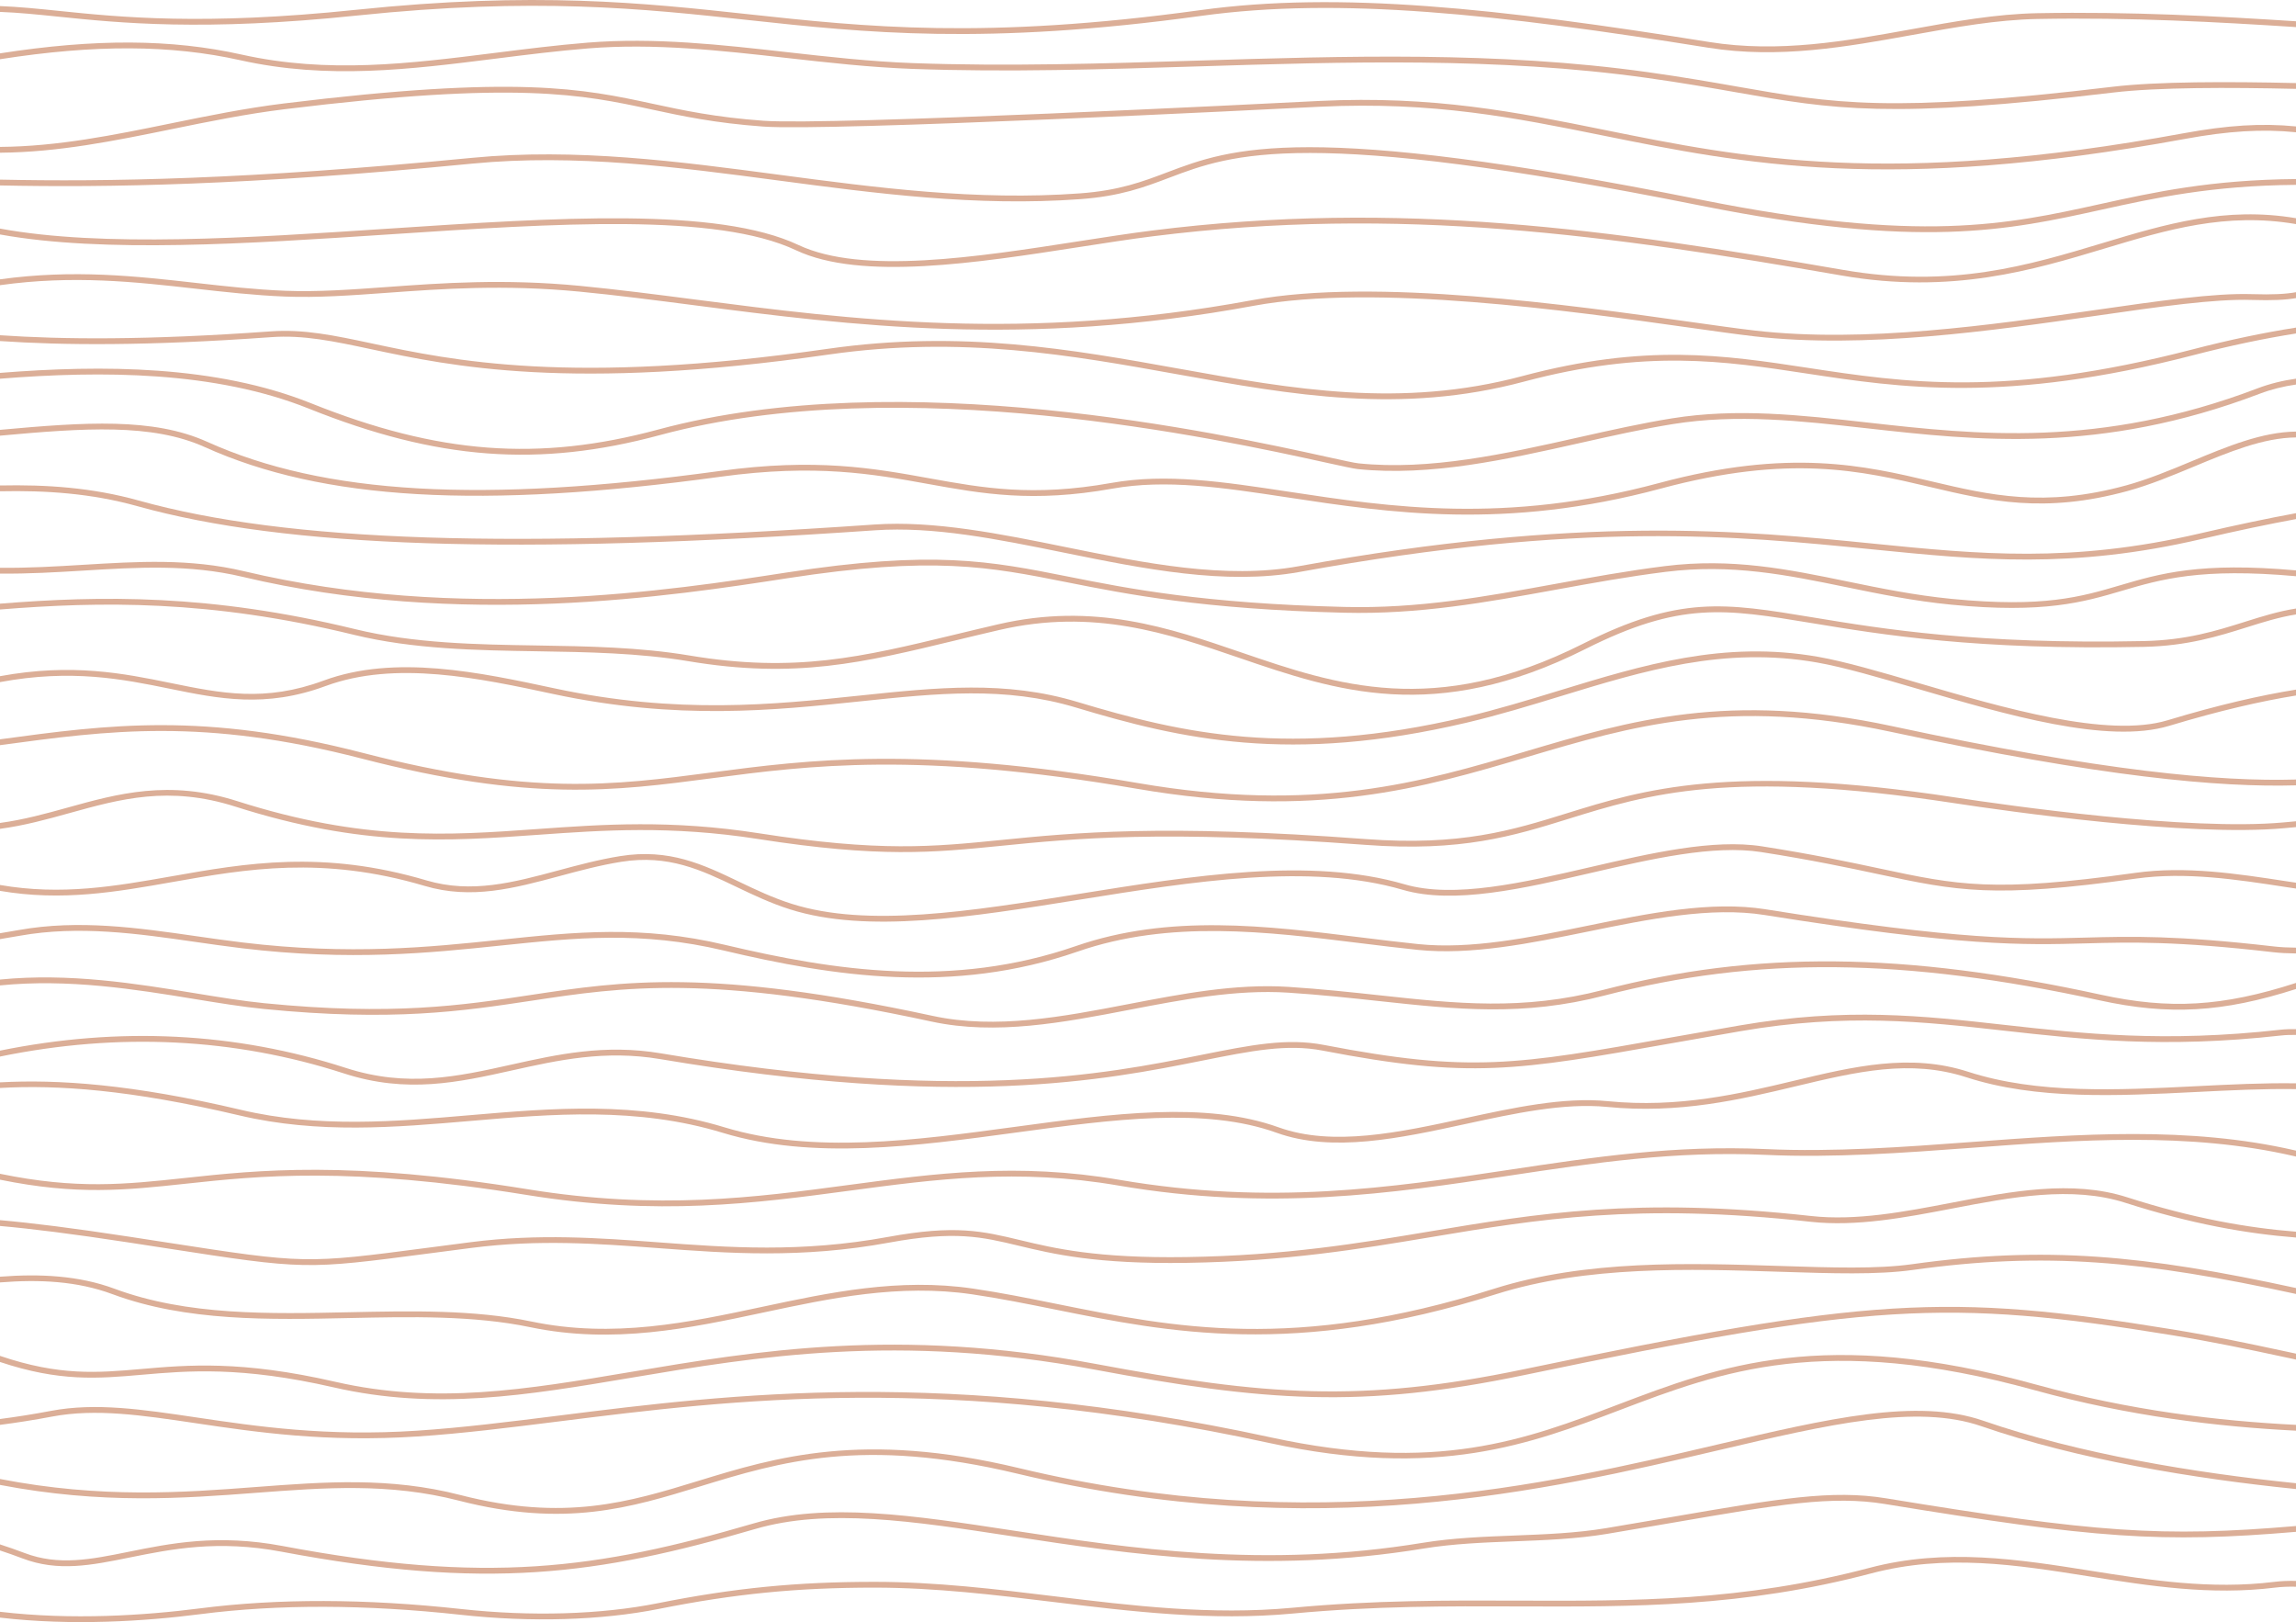 <?xml version="1.0" encoding="utf-8"?>
<!-- Generator: Adobe Illustrator 21.0.2, SVG Export Plug-In . SVG Version: 6.00 Build 0)  -->
<svg version="1.1" id="Layer_1" xmlns="http://www.w3.org/2000/svg" xmlns:xlink="http://www.w3.org/1999/xlink" x="0px" y="0px"
	 viewBox="0 0 418.756 295.826" style="enable-background:new 0 0 418.756 295.826;" xml:space="preserve">
<style type="text/css">
	.st0{fill:#DBAE97;}
</style>
<g>
	<path class="st0" d="M65.077,2.837c32.54-3.392,52.258-1.255,71.327,0.812
		c21.236,2.302,43.195,4.682,82.722-0.76c25.158-3.464,54.029-0.343,92.458,5.816
		c12.875,2.063,25.239-0.169,37.194-2.327c7.909-1.428,15.38-2.777,22.842-2.917
		c16.99-0.32,32.848,0.556,47.136,1.478V3.88
		c-14.292-0.921-30.152-1.796-47.156-1.475c-7.547,0.142-15.058,1.498-23.011,2.934
		c-11.868,2.142-24.14,4.358-36.838,2.323c-38.526-6.175-67.482-9.302-92.769-5.82
		c-39.4,5.424-61.293,3.051-82.464,0.756c-19.124-2.072-38.899-4.216-71.551-0.812
		c-27.898,2.908-43.13,1.343-54.253,0.199C6.846,1.587,3.396,1.235,0,1.111v1.06
		c3.359,0.123,6.775,0.471,10.605,0.865C21.775,4.185,37.071,5.756,65.077,2.837z"/>
	<path class="st0" d="M43.801,10.977c15.991,3.566,30.902,1.691,46.687-0.293
		c5.465-0.688,11.117-1.398,16.786-1.856c12.099-0.978,24.32,0.4,36.14,1.733
		c7.517,0.848,15.291,1.725,23.038,2.006c17.299,0.627,34.906,0.078,51.933-0.454
		c26.941-0.841,54.8-1.711,81.944,2.086c6.521,0.911,11.822,1.843,16.499,2.665
		c17.36,3.051,27.838,4.892,68.595,0.012c8.065-0.966,21.124-0.952,33.333-0.668
		v-1.058c-12.24-0.284-25.342-0.297-33.46,0.675
		c-40.599,4.863-51.021,3.031-68.285-0.003c-4.686-0.823-9.996-1.756-16.537-2.671
		c-27.234-3.808-55.138-2.938-82.123-2.096
		c-17.009,0.531-34.598,1.08-51.861,0.454c-7.708-0.28-15.461-1.154-22.959-1.999
		c-11.869-1.339-24.141-2.723-36.343-1.736c-5.692,0.46-11.355,1.172-16.831,1.861
		c-15.693,1.972-30.515,3.836-46.325,0.31C31.322,7.111,17.424,7.02,0,9.73
		v1.071C17.363,8.087,31.186,8.164,43.801,10.977z"/>
	<path class="st0" d="M31.349,23.547c6.65-1.36,13.528-2.765,20.545-3.627
		c42.494-5.222,54.347-2.669,66.894,0.033c5.673,1.222,11.539,2.485,20.402,3.128
		c12.227,0.887,92.346-3.148,101.54-3.616
		c20.703-0.999,35.717,2.035,51.612,5.248
		c25.635,5.181,52.142,10.538,106.224,0.61c7.726-1.418,13.992-1.834,20.19-1.203
		v-1.064c-6.258-0.626-12.59-0.203-20.38,1.227
		c-53.883,9.891-80.288,4.554-105.825-0.607c-15.961-3.226-31.037-6.273-51.974-5.263
		c-9.088,0.463-89.147,4.494-101.31,3.612
		c-8.79-0.638-14.619-1.893-20.256-3.107
		c-12.637-2.721-24.575-5.292-67.247-0.048
		c-7.058,0.867-13.956,2.277-20.628,3.64C20.627,24.659,10.529,26.711,0,26.791
		v1.059C10.621,27.771,20.778,25.707,31.349,23.547z"/>
	<path class="st0" d="M0,33.818c19.47,0.404,45.052,0.01,86.178-3.981
		c18.817-1.826,37.599,0.666,55.762,3.077c17.763,2.357,36.131,4.795,55.097,3.404
		c7.331-0.538,11.635-2.168,16.191-3.894c11.592-4.39,24.731-9.366,96.882,5.059
		c40.173,8.032,56.167,4.508,73.1,0.777c9.904-2.181,20.076-4.411,35.546-4.549
		v-1.058c-15.574,0.137-25.808,2.38-35.773,4.575
		c-16.822,3.707-32.711,7.207-72.666-0.781
		c-72.449-14.485-85.737-9.452-97.463-5.011
		c-4.482,1.698-8.717,3.302-15.894,3.829c-18.857,1.383-37.171-1.047-54.881-3.398
		c-18.222-2.418-37.065-4.919-56.003-3.081C44.992,32.771,19.444,33.164,0,32.76
		V33.818z"/>
	<path class="st0" d="M0,42.761c18.885,3.42,45.24,1.689,70.811-0.002
		c30.78-2.035,59.852-3.958,74.378,2.884c11.877,5.593,33.068,2.3,51.765-0.606
		c4.706-0.731,9.151-1.422,13.236-1.937c45.208-5.695,83.687-0.13,125.728,7.152
		c20.042,3.471,34.872-0.997,47.954-4.939c11.301-3.405,22.11-6.64,34.885-4.444
		v-1.076c-12.91-2.18-23.804,1.077-35.189,4.508
		c-13.605,4.099-27.673,8.339-47.467,4.909
		c-42.128-7.297-80.69-12.873-126.042-7.159
		c-4.1,0.516-8.553,1.209-13.266,1.941c-18.547,2.882-39.567,6.149-51.151,0.693
		c-14.776-6.958-43.98-5.026-74.9-2.982C45.146,43.397,18.762,45.132,0,41.689
		V42.761z"/>
	<path class="st0" d="M35.654,52.648c5.304,0.598,10.79,1.216,16.325,1.436
		c5.928,0.236,12.092-0.211,18.62-0.684c9.987-0.725,21.306-1.546,35.114-0.213
		c6.791,0.655,13.688,1.548,20.99,2.492c28.265,3.655,60.3,7.799,101.949,0.091
		c22.131-4.096,57.954,0.949,79.358,3.963c4.752,0.669,8.855,1.248,11.939,1.603
		c20.158,2.324,43.513-1.037,62.28-3.738c11.632-1.674,21.679-3.119,28.483-2.898
		c3.805,0.124,6.21-0.019,8.045-0.33v-1.079
		c-1.8,0.323-4.166,0.477-8.012,0.351c-6.896-0.224-16.984,1.228-28.666,2.909
		c-18.707,2.692-41.987,6.043-62.009,3.734c-3.07-0.354-7.168-0.931-11.913-1.599
		c-21.467-3.023-57.398-8.082-79.698-3.955
		c-41.485,7.677-73.433,3.546-101.621-0.1
		c-7.31-0.945-14.215-1.838-21.023-2.495c-13.897-1.342-25.263-0.517-35.293,0.211
		c-6.496,0.471-12.633,0.916-18.501,0.683c-5.497-0.219-10.719-0.807-16.248-1.431
		C24.797,50.36,13.47,49.084,0,50.941v1.067
		C13.407,50.141,24.705,51.414,35.654,52.648z"/>
	<path class="st0" d="M0,62.199c11.446,0.771,26.636,0.927,49.447-0.71
		c5.917-0.425,11.362,0.733,18.255,2.2c14.47,3.077,36.337,7.727,83.465,0.967
		c24.21-3.472,44.273,0.135,63.674,3.623c20.911,3.76,40.663,7.312,63.095,1.325
		c22.259-5.941,36.477-3.778,51.529-1.488c17.045,2.593,36.363,5.531,70.619-3.354
		c6.762-1.754,12.844-3.022,18.672-3.945v-1.071
		c-5.908,0.93-12.073,2.213-18.936,3.993c-34.047,8.83-52.424,6.035-70.196,3.331
		c-15.164-2.306-29.488-4.485-51.96,1.513c-22.204,5.925-41.843,2.394-62.636-1.344
		c-19.485-3.504-39.632-7.127-64.012-3.63c-46.942,6.734-68.697,2.107-83.094-0.955
		c-6.975-1.483-12.484-2.655-18.55-2.22C26.577,62.069,11.417,61.911,0,61.138
		V62.199z"/>
	<path class="st0" d="M56.321,74.519c23.423,9.385,41.974,10.785,64.029,4.832
		c44.298-11.958,102.37,0.812,121.454,5.008c3.043,0.669,5.053,1.111,5.849,1.193
		c13.235,1.36,27.082-1.747,40.474-4.75c5.91-1.326,11.493-2.578,17.01-3.465
		c11.696-1.879,23.202-0.589,35.384,0.776c19.929,2.233,42.518,4.764,71.568-6.288
		c2.203-0.838,4.424-1.373,6.666-1.693v-1.068
		c-2.362,0.327-4.708,0.884-7.044,1.772c-28.809,10.961-51.262,8.444-71.073,6.225
		c-12.254-1.373-23.83-2.67-35.669-0.768c-5.549,0.892-11.147,2.147-17.074,3.477
		c-13.309,2.986-27.071,6.073-40.136,4.73c-0.735-0.076-2.722-0.512-5.729-1.174
		c-19.146-4.21-77.41-17.022-121.957-4.996
		c-21.814,5.888-40.17,4.499-63.36-4.793C39.422,66.608,18.682,66.519,0,68.005
		v1.061C18.585,67.584,39.202,67.66,56.321,74.519z"/>
	<path class="st0" d="M37.338,81.532c21.521,9.709,50.537,11.378,94.079,5.412
		c17.385-2.382,27.812-0.496,37.897,1.327c9.787,1.769,19.03,3.44,33.539,0.85
		c9.866-1.76,20.119-0.206,31.993,1.594c18.605,2.821,39.691,6.018,68.036-1.604
		c23.544-6.332,36.579-3.257,49.186-0.284c10.667,2.516,20.743,4.894,35.991,0.715
		c4.081-1.118,8.143-2.81,12.073-4.446c6.437-2.681,12.634-5.25,18.626-5.32
		v-1.067c-6.171,0.068-12.48,2.682-19.034,5.411
		c-3.898,1.623-7.928,3.301-11.943,4.401c-14.989,4.107-24.937,1.76-35.471-0.724
		c-12.14-2.863-25.901-6.109-49.704,0.291c-28.13,7.565-49.099,4.386-67.601,1.581
		c-11.967-1.815-22.302-3.382-32.337-1.59
		c-14.323,2.556-23.475,0.902-33.166-0.85
		c-10.166-1.837-20.678-3.738-38.229-1.333
		c-43.334,5.937-72.171,4.295-93.5-5.328C27.933,76.129,15.526,76.979,0,78.393
		v1.062C15.416,78.05,27.724,77.195,37.338,81.532z"/>
	<path class="st0" d="M25.04,92.307c27.245,7.603,68.72,8.962,134.483,4.408
		c10.785-0.747,22.371,1.605,34.636,4.095c14.423,2.928,29.336,5.955,42.878,3.495
		c51.715-9.396,79.723-6.593,104.434-4.119
		c19.504,1.952,36.348,3.638,60.062-1.886c6.627-1.544,12.294-2.725,17.223-3.634
		v-1.076c-4.99,0.917-10.734,2.112-17.463,3.679
		c-23.544,5.484-40.308,3.806-59.716,1.863
		c-23.555-2.357-52.868-5.292-104.73,4.131
		c-13.341,2.424-28.154-0.583-42.478-3.49
		c-11.795-2.395-23.991-4.87-34.921-4.113
		c-65.634,4.546-107.001,3.197-134.125-4.372C16.826,88.917,8.471,88.359,0,88.536
		v1.059C8.394,89.419,16.662,89.97,25.04,92.307z"/>
	<path class="st0" d="M0,104.606c5.191,0.061,10.237-0.243,15.206-0.545
		c9.929-0.603,19.308-1.173,29.039,1.138c39.821,9.457,78.535,3.475,99.333,0.262
		c26.646-4.118,36.868-2.085,51.019,0.73c11.021,2.191,24.735,4.918,50.575,5.555
		c13.651,0.337,25.831-1.88,38.727-4.225c6.439-1.172,13.097-2.383,19.902-3.231
		c12.047-1.501,22.168,0.579,32.883,2.781c6.072,1.248,12.349,2.538,19.207,3.207
		c16.932,1.652,24.169-0.482,31.168-2.546c7.043-2.077,14.35-4.212,31.699-2.646
		v-1.061c-17.479-1.568-24.871,0.591-31.997,2.693
		c-7.219,2.129-14.039,4.14-30.767,2.508c-6.801-0.664-13.05-1.948-19.095-3.19
		c-10.803-2.221-21.008-4.318-33.226-2.795
		c-6.836,0.852-13.509,2.065-19.961,3.239c-12.841,2.336-24.97,4.542-38.513,4.209
		c-25.748-0.634-39.413-3.351-50.393-5.535
		c-14.257-2.835-24.557-4.883-51.388-0.737
		c-20.727,3.202-59.306,9.163-98.925-0.245
		c-9.885-2.348-19.339-1.773-29.347-1.165C10.192,103.306,5.166,103.608,0,103.547
		V104.606z"/>
	<path class="st0" d="M64.505,115.763c10.862,2.648,22.339,2.833,33.437,3.011
		c9.123,0.147,18.557,0.298,27.622,1.813c19.496,3.259,31.782,0.293,48.785-3.813
		c2.535-0.611,5.165-1.247,7.93-1.886c17.229-3.986,30.721,0.633,43.769,5.099
		c17.51,5.995,35.617,12.195,63.098-1.617
		c17.308-8.697,25.346-7.369,41.361-4.724c12.663,2.092,30.007,4.958,60.505,4.324
		c7.957-0.165,13.691-1.97,18.749-3.563c3.043-0.958,5.911-1.856,8.995-2.348
		v-1.079c-3.201,0.497-6.164,1.428-9.311,2.418
		c-5.235,1.647-10.648,3.351-18.455,3.514c-30.401,0.632-47.688-2.224-60.311-4.31
		c-16.241-2.684-24.392-4.03-42.007,4.822
		c-27.085,13.612-44.978,7.485-62.283,1.561
		c-13.188-4.515-26.825-9.184-44.35-5.129c-2.768,0.64-5.4,1.276-7.938,1.888
		c-16.882,4.076-29.08,7.021-48.364,3.798c-9.144-1.528-18.617-1.68-27.778-1.827
		c-11.041-0.177-22.457-0.361-33.204-2.981C38.323,108.29,18.391,108.625,0,110.093
		v1.061C18.331,109.688,38.19,109.346,64.505,115.763z"/>
	<path class="st0" d="M30.901,125.594c9.004,1.839,17.509,3.576,28.488-0.481
		c12.738-4.706,28.027-1.432,41.516,1.456c22.625,4.843,40.306,2.987,55.907,1.348
		c14.206-1.492,26.474-2.781,39.425,1.12
		c19.183,5.778,39.068,10.337,71.259,2.76c5.831-1.373,11.545-3.12,17.069-4.809
		c15.377-4.701,29.901-9.141,46.856-6.16c4.869,0.856,11.368,2.759,18.247,4.773
		c16.274,4.765,34.72,10.165,45.96,6.772c9.218-2.782,16.77-4.502,23.127-5.53
		v-1.073c-6.435,1.033-14.084,2.768-23.433,5.59
		c-10.94,3.303-30.023-2.285-45.357-6.774c-6.909-2.023-13.434-3.933-18.361-4.799
		c-17.204-3.026-31.847,1.451-47.348,6.19
		c-5.509,1.684-11.205,3.426-17.003,4.79c-31.936,7.518-51.671,2.993-70.711-2.742
		c-13.156-3.963-25.522-2.664-39.842-1.16c-15.52,1.63-33.113,3.478-55.575-1.33
		c-13.629-2.918-29.077-6.226-42.103-1.413
		c-10.697,3.952-18.675,2.323-27.911,0.437C22.566,122.812,13.131,120.906,0,123.317
		v1.08C13.051,121.971,22.42,123.862,30.901,125.594z"/>
	<path class="st0" d="M0.029,135.894c19.877-2.694,37.043-5.02,65.961,2.456
		c30.704,7.938,46.059,5.92,63.839,3.584c17.644-2.317,37.641-4.944,77.534,1.917
		c32.681,5.62,52.272-0.189,71.216-5.806c18.917-5.61,36.785-10.909,66.261-4.587
		c38.625,8.284,59.962,10.166,73.916,9.766v-1.059
		c-13.877,0.402-35.129-1.47-73.693-9.741c-29.74-6.378-47.733-1.042-66.784,4.607
		c-18.829,5.583-38.3,11.357-70.737,5.778
		c-40.051-6.888-60.132-4.25-77.85-1.923
		c-17.67,2.322-32.931,4.327-63.437-3.56C37.192,129.812,19.939,132.129,0,134.831
		v1.067C0.01,135.897,0.02,135.895,0.029,135.894z"/>
	<path class="st0" d="M12.618,148.301c9.357-2.6,18.197-5.055,30.308-1.194
		c23.267,7.416,38.748,6.313,55.137,5.145c11.927-0.85,24.26-1.729,40.235,0.766
		c22.139,3.457,31.947,2.474,44.364,1.231c13.074-1.309,29.343-2.938,66.319-0.171
		c17.583,1.316,27.056-1.626,37.087-4.741c14.438-4.485,29.37-9.121,70.316-2.868
		c9.689,1.48,42.668,6.183,60.244,4.568l0.577-0.053
		c0.479-0.044,1.004-0.092,1.551-0.142v-1.062
		c-0.583,0.053-1.141,0.104-1.648,0.15l-0.577,0.053
		c-17.458,1.604-50.329-3.085-59.988-4.56
		c-41.187-6.29-56.915-1.406-70.79,2.903
		c-9.932,3.084-19.311,5.997-36.693,4.696
		c-37.069-2.774-53.39-1.14-66.503,0.173
		c-12.343,1.236-22.091,2.212-44.097-1.224
		c-16.093-2.513-28.487-1.63-40.471-0.775
		c-16.286,1.161-31.668,2.257-54.74-5.098c-12.413-3.957-21.818-1.344-30.914,1.183
		C8.365,148.385,4.328,149.498,0,150.085v1.071
		C4.436,150.565,8.562,149.427,12.618,148.301z"/>
	<path class="st0" d="M0,162.47c11.33,1.937,21.165,0.204,31.463-1.613
		c13.432-2.37,27.322-4.821,46.011,0.715c8.511,2.522,16.327,0.42,24.603-1.805
		c3.621-0.973,7.365-1.98,11.233-2.598c8.584-1.37,14.606,1.512,20.981,4.564
		c3.059,1.464,6.222,2.978,9.817,4.115c14.043,4.441,32.871,1.421,52.803-1.776
		c20.647-3.312,41.997-6.737,58.972-1.783c9.246,2.699,22.004-0.252,34.343-3.105
		c10.948-2.532,22.267-5.15,30.982-3.789c9.249,1.444,15.94,2.87,21.317,4.016
		c14.404,3.069,20.979,4.47,47.066,0.821c9.031-1.264,18.313,0.159,27.289,1.535
		c0.618,0.095,1.253,0.185,1.877,0.28v-1.069
		c-0.571-0.087-1.151-0.169-1.716-0.256c-9.052-1.387-18.411-2.822-27.596-1.537
		c-25.904,3.623-32.421,2.235-46.699-0.808c-5.389-1.148-12.098-2.577-21.375-4.027
		c-8.915-1.393-20.337,1.249-31.383,3.804
		c-12.206,2.823-24.827,5.742-33.807,3.121
		c-17.205-5.021-38.673-1.577-59.436,1.753c-19.805,3.177-38.514,6.178-52.317,1.813
		c-3.525-1.115-6.655-2.613-9.68-4.061c-6.529-3.124-12.695-6.076-21.606-4.653
		c-3.921,0.626-7.693,1.639-11.339,2.62c-8.128,2.185-15.804,4.249-24.028,1.813
		c-18.928-5.608-32.943-3.135-46.496-0.743C21.03,161.624,11.244,163.349,0,161.395
		V162.47z"/>
	<path class="st0" d="M35.556,171.77c2.81,0.404,5.715,0.822,8.582,1.166
		c19.753,2.37,34.289,0.854,47.115-0.484c13.769-1.436,25.661-2.677,40.739,0.896
		c20.085,4.759,41.808,8.076,64.572,0.19c16.797-5.82,34.454-3.639,51.529-1.53
		c3.451,0.426,7.018,0.867,10.467,1.223c9.775,1.009,20.621-1.205,31.109-3.347
		c11.007-2.247,22.387-4.571,32.176-3.009c36.198,5.777,47.11,5.483,58.66,5.171
		c8.036-0.216,16.344-0.441,34.096,1.612c1.248,0.145,2.647,0.21,4.155,0.227
		v-1.057c-1.468-0.016-2.826-0.081-4.034-0.221
		c-17.827-2.061-26.174-1.836-34.245-1.619
		c-11.501,0.31-22.365,0.603-58.465-5.158
		c-9.98-1.592-21.456,0.75-32.554,3.017
		c-10.411,2.125-21.176,4.323-30.79,3.331c-3.438-0.355-7-0.794-10.445-1.221
		c-17.195-2.124-34.976-4.32-52.006,1.58
		c-22.507,7.797-44.051,4.503-63.979-0.219
		c-15.253-3.614-27.228-2.365-41.094-0.919
		c-12.77,1.332-27.244,2.842-46.878,0.486c-2.854-0.343-5.754-0.759-8.557-1.163
		c-10.485-1.507-21.326-3.066-32.283-1.109C2.242,169.826,1.113,170.015,0,170.198v1.073
		c1.171-0.192,2.364-0.392,3.612-0.615C14.4,168.729,25.155,170.275,35.556,171.77z
		"/>
	<path class="st0" d="M35.28,182.162c4.58,0.75,8.903,1.458,12.873,1.85
		c23.465,2.324,36.299,0.382,48.711-1.495c16.782-2.539,32.633-4.937,73.028,3.789
		c11.766,2.541,24.143,0.158,36.112-2.147c9.549-1.838,19.423-3.74,28.912-3.126
		c6.017,0.39,11.424,0.974,16.654,1.54c14.068,1.521,26.216,2.835,41.072-1.016
		c27.636-7.163,54.639-6.9,90.288,0.879c12.614,2.753,22.38,2.239,35.827-2.067
		v-1.109c-13.419,4.338-23.092,4.873-35.601,2.144
		c-35.823-7.817-62.971-8.076-90.778-0.869
		c-14.669,3.802-26.728,2.498-40.693,0.988c-5.241-0.567-10.66-1.153-16.699-1.544
		c-9.626-0.623-19.567,1.291-29.181,3.142c-11.866,2.284-24.136,4.647-35.689,2.151
		c-40.586-8.766-56.529-6.354-73.41-3.8c-12.347,1.868-25.115,3.799-48.448,1.489
		c-3.937-0.39-8.245-1.095-12.805-1.842C24.931,179.396,12.603,177.392,0,178.645
		v1.067C12.515,178.451,24.802,180.447,35.28,182.162z"/>
	<path class="st0" d="M62.768,195.775c11.444,3.705,20.798,1.625,30.702-0.577
		c8.282-1.842,16.847-3.746,26.915-2.049c54.421,9.172,81.188,3.821,98.902,0.279
		c8.951-1.789,15.42-3.083,21.959-1.823c26.848,5.172,35.356,3.665,63.546-1.327
		c3.85-0.682,8.067-1.428,12.75-2.233c19.191-3.295,33.149-1.735,47.927-0.083
		c14.378,1.607,29.246,3.269,50.542,0.889c0.927-0.104,1.838-0.123,2.745-0.107
		v-1.052c-0.948-0.018-1.9,0.001-2.863,0.108
		c-21.178,2.366-35.986,0.711-50.305-0.89
		c-14.855-1.661-28.886-3.229-48.225,0.092c-4.686,0.805-8.905,1.552-12.756,2.233
		c-28.042,4.966-36.505,6.465-63.16,1.33
		c-6.744-1.299-13.297,0.011-22.368,1.824c-17.637,3.526-44.29,8.854-98.518-0.285
		c-10.272-1.731-18.939,0.196-27.321,2.06
		c-9.759,2.17-18.978,4.22-30.147,0.602C42.922,188.237,21.726,187.192,0,191.608
		v1.079C21.619,188.258,42.706,189.279,62.768,195.775z"/>
	<path class="st0" d="M43.694,203.43c14.334,3.382,28.44,2.173,42.082,1.004
		c14.939-1.28,30.387-2.603,46.053,2.167c16.355,4.978,35.22,2.421,53.464-0.052
		c17.714-2.401,34.446-4.67,47.56,0.044c10.174,3.656,22.507,0.982,34.434-1.603
		c8.833-1.915,17.966-3.895,25.809-3.118c13.189,1.308,24.431-1.377,34.347-3.746
		c11.216-2.679,20.904-4.993,31.214-1.655c12.785,4.139,27.545,3.398,41.819,2.682
		c6.301-0.316,12.426-0.619,18.279-0.529v-1.057
		c-5.878-0.09-12.018,0.214-18.332,0.531c-14.179,0.712-28.842,1.447-41.442-2.632
		c-10.592-3.429-20.886-0.97-31.785,1.633c-9.837,2.35-20.984,5.013-33.997,3.722
		c-8.008-0.794-17.225,1.204-26.138,3.137c-11.781,2.553-23.964,5.194-33.851,1.641
		c-13.357-4.801-30.214-2.516-48.06-0.096c-18.131,2.458-36.88,5-53.014,0.088
		c-15.862-4.829-31.413-3.497-46.453-2.208c-13.558,1.161-27.58,2.363-41.749-0.98
		C24.078,197.717,10.562,196.82,0,197.39v1.027
		C10.489,197.823,23.748,198.725,43.694,203.43z"/>
	<path class="st0" d="M33.849,215.882c13.262-1.428,29.767-3.206,62.238,2.05
		c23.971,3.88,41.698,1.512,58.842-0.779c15.757-2.106,30.642-4.094,48.981-0.954
		c27.833,4.765,49.921,1.438,71.284-1.78c15.554-2.343,30.247-4.556,46.809-3.801
		c12.519,0.571,25.298-0.377,37.656-1.295c19.413-1.44,39.487-2.93,58.722,1.517
		c0.128,0.03,0.248,0.054,0.375,0.083v-1.082
		c-0.047-0.011-0.091-0.02-0.138-0.031c-19.391-4.483-39.546-2.987-59.038-1.541
		c-12.328,0.915-25.074,1.86-37.53,1.293c-16.666-0.76-31.407,1.46-47.015,3.811
		c-21.279,3.205-43.283,6.52-70.947,1.784
		c-18.499-3.167-33.46-1.168-49.3,0.948c-17.068,2.281-34.717,4.639-58.534,0.783
		c-32.609-5.279-49.194-3.493-62.519-2.058C22.882,215.999,13.972,216.946,0,214.064
		v1.079C13.997,218.005,22.954,217.055,33.849,215.882z"/>
	<path class="st0" d="M30.277,227.642c25.343,3.918,25.343,3.918,47.977,0.95
		c2.326-0.305,4.892-0.641,7.751-1.008c12.266-1.574,22.829-0.791,34.014,0.038
		c12.844,0.952,26.125,1.937,42.12-0.999c12.069-2.215,16.933-1.048,23.666,0.567
		c6.271,1.504,14.073,3.376,30.607,3.123c18.161-0.279,31.63-2.531,44.655-4.708
		c19.331-3.232,37.59-6.286,69.118-2.788c8.405,0.933,17.308-0.775,25.917-2.425
		c10.697-2.051,21.759-4.171,31.538-1.033c12.117,3.89,22.234,5.638,31.116,6.332
		v-1.062c-8.798-0.695-18.814-2.432-30.794-6.277
		c-10.035-3.222-21.232-1.075-32.06,1c-8.533,1.636-17.356,3.327-25.602,2.413
		c-31.673-3.515-50.002-0.45-69.409,2.795c-12.986,2.171-26.415,4.416-44.496,4.694
		c-16.4,0.251-24.132-1.603-30.344-3.093c-6.86-1.645-11.815-2.834-24.103-0.578
		c-15.861,2.911-29.073,1.931-41.851,0.984c-10.745-0.797-21.856-1.62-34.227-0.032
		c-2.86,0.367-5.426,0.704-7.753,1.009c-22.484,2.948-22.484,2.948-47.678-0.947
		l-6.902-1.063C13.247,223.959,5.74,223.026,0,222.523v1.061
		c5.7,0.502,13.155,1.431,23.376,2.995L30.277,227.642z"/>
	<path class="st0" d="M20.519,236.024c13.465,4.996,28.601,4.668,43.239,4.35
		c11.103-0.24,22.584-0.489,32.944,1.67c15.149,3.157,29.065,0.192,42.522-2.675
		c12.172-2.594,24.758-5.276,38.091-3.318c5.096,0.748,10.022,1.742,15.238,2.794
		c20.43,4.121,43.587,8.792,80.29-2.813c16.559-5.235,35.279-4.63,51.795-4.097
		c9.531,0.308,17.762,0.574,24.224-0.329c24.213-3.385,42.174-1.654,69.894,4.378
		v-1.082c-27.72-6.021-45.736-7.742-70.04-4.344
		c-6.372,0.891-14.561,0.626-24.044,0.32
		c-16.601-0.536-35.417-1.144-52.149,4.146
		c-36.441,11.523-58.464,7.08-79.762,2.785c-5.231-1.055-10.17-2.052-15.293-2.804
		c-13.521-1.986-26.202,0.717-38.465,3.33c-13.35,2.845-27.154,5.786-42.087,2.674
		c-10.477-2.184-22.02-1.933-33.182-1.692
		c-14.539,0.315-29.573,0.641-42.847-4.285C14.345,232.605,7.25,232.28,0,232.836
		v1.042C7.186,233.307,14.059,233.628,20.519,236.024z"/>
	<path class="st0" d="M25.829,250.724c8.494-0.739,18.12-1.578,35.048,2.299
		c18.556,4.249,35.115,1.461,54.29-1.767c22.792-3.837,48.624-8.186,84.517-1.469
		c30.874,5.777,48.587,7.19,78.372,0.978
		c62.669-13.071,77.001-13.956,117.974-7.28c7.843,1.278,14.225,2.644,19.855,3.849
		c0.974,0.208,1.926,0.411,2.872,0.612v-1.081
		c-0.873-0.185-1.753-0.373-2.651-0.565c-5.641-1.208-12.037-2.576-19.904-3.858
		c-41.143-6.703-55.524-5.818-118.359,7.288c-29.61,6.175-47.234,4.768-77.962-0.982
		c-36.079-6.752-62.01-2.386-84.889,1.466c-19.063,3.21-35.527,5.981-53.877,1.779
		c-17.092-3.914-26.806-3.068-35.376-2.322C17.763,250.365,10.854,250.958,0,247.275
		v1.114C10.865,252.014,17.82,251.422,25.829,250.724z"/>
	<path class="st0" d="M35.576,259.536c11.175,1.661,23.843,3.541,40.606,2.435
		c8.22-0.542,16.796-1.618,25.875-2.757c31.403-3.939,70.485-8.842,129.531,3.968
		c30.555,6.628,47.52,0.18,63.927-6.055c18.313-6.961,37.25-14.158,75.518-3.606
		c17.341,4.782,33.469,6.682,47.723,7.396v-1.059
		c-14.182-0.713-30.218-2.606-47.442-7.356
		c-38.602-10.645-57.702-3.384-76.175,3.636
		c-17.01,6.465-33.078,12.573-63.328,6.01
		c-59.222-12.848-98.403-7.933-129.887-3.983
		c-9.063,1.137-17.623,2.211-25.812,2.751c-16.652,1.099-29.259-0.774-40.383-2.426
		c-9.819-1.458-18.298-2.718-26.412-1.187C6.029,257.924,2.951,258.406,0,258.79
		v1.067c3.011-0.388,6.152-0.879,9.514-1.513
		C17.453,256.845,25.851,258.092,35.576,259.536z"/>
	<path class="st0" d="M46.709,272.25c12.491-0.947,24.289-1.842,36.974,1.425
		c19.308,4.971,31.294,1.299,43.984-2.589c14.582-4.467,29.659-9.087,57.916-2.32
		c54.217,12.984,96.732,3.014,127.776-4.266
		c20.223-4.742,36.195-8.487,48.047-4.387
		c17.502,6.054,38.701,9.558,57.35,11.448v-1.061
		c-18.552-1.885-39.616-5.373-57.003-11.387
		c-12.143-4.2-28.247-0.423-48.635,4.358
		c-30.941,7.256-73.315,17.193-127.29,4.267
		c-28.536-6.834-44.44-1.961-58.47,2.338
		c-12.544,3.843-24.39,7.473-43.41,2.575
		c-12.855-3.309-24.737-2.409-37.318-1.455C33.426,272.196,18.557,273.318,0,269.729
		v1.079C18.599,274.378,33.484,273.253,46.709,272.25z"/>
	<path class="st0" d="M23.646,284.048c7.528-1.524,16.059-3.251,27.669-1.064
		c37.365,7.037,57.637,4.273,86.419-4.135c13.096-3.826,28.695-1.447,46.757,1.307
		c21.593,3.292,46.066,7.024,75.178,2.253c5.375-0.881,11.058-1.101,16.554-1.313
		c5.592-0.216,11.373-0.44,16.875-1.357c4.408-0.735,8.41-1.424,12.074-2.054
		c19.27-3.314,28.941-4.978,38.629-3.391c38.419,6.289,50.396,7.155,74.954,5.072
		v-1.061c-24.508,2.083-36.429,1.224-74.783-5.055
		c-9.863-1.614-19.593,0.059-38.979,3.393c-3.663,0.63-7.664,1.318-12.069,2.052
		c-5.436,0.907-11.185,1.129-16.743,1.344c-5.528,0.213-11.244,0.434-16.684,1.326
		c-28.947,4.745-53.332,1.026-74.847-2.254c-18.186-2.774-33.894-5.168-47.214-1.277
		c-28.616,8.36-48.773,11.108-85.926,4.11c-11.812-2.224-20.453-0.476-28.075,1.067
		c-6.835,1.384-12.739,2.579-18.949,0.218C2.929,282.637,1.443,282.124,0,281.656
		v1.106c1.324,0.435,2.691,0.916,4.112,1.456
		C10.607,286.688,16.649,285.464,23.646,284.048z"/>
	<path class="st0" d="M414.82,288.487c-11.631,1.444-22.796-0.326-33.594-2.037
		c-12.966-2.055-26.375-4.18-40.236-0.522
		c-23.245,6.134-43.07,6.061-64.058,5.984
		c-12.932-0.047-26.304-0.096-41.203,1.298c-14.824,1.388-29.356-0.381-43.41-2.091
		c-10.627-1.294-21.616-2.631-32.788-2.635c-14.193-0.005-25.66,1.125-39.578,3.902
		c-10.393,2.074-23.11,2.45-35.807,1.06c-17.422-1.909-33.46-1.95-47.67-0.124
		C26.417,294.615,13.128,295.493,0,293.945v1.065
		c13.194,1.541,26.518,0.658,36.612-0.639c14.126-1.816,30.08-1.774,47.419,0.125
		c12.802,1.402,25.632,1.021,36.129-1.073c13.845-2.762,25.252-3.887,39.371-3.882
		c11.108,0.004,22.065,1.338,32.66,2.627c14.109,1.718,28.7,3.494,43.637,2.096
		c14.847-1.39,28.194-1.341,41.099-1.294c21.061,0.077,40.953,0.15,64.332-6.018
		c13.647-3.602,26.351-1.588,39.801,0.543c10.871,1.723,22.11,3.505,33.889,2.042
		c1.21-0.15,2.483-0.193,3.807-0.161v-1.059
		C417.393,288.285,416.077,288.331,414.82,288.487z"/>
</g>
</svg>
